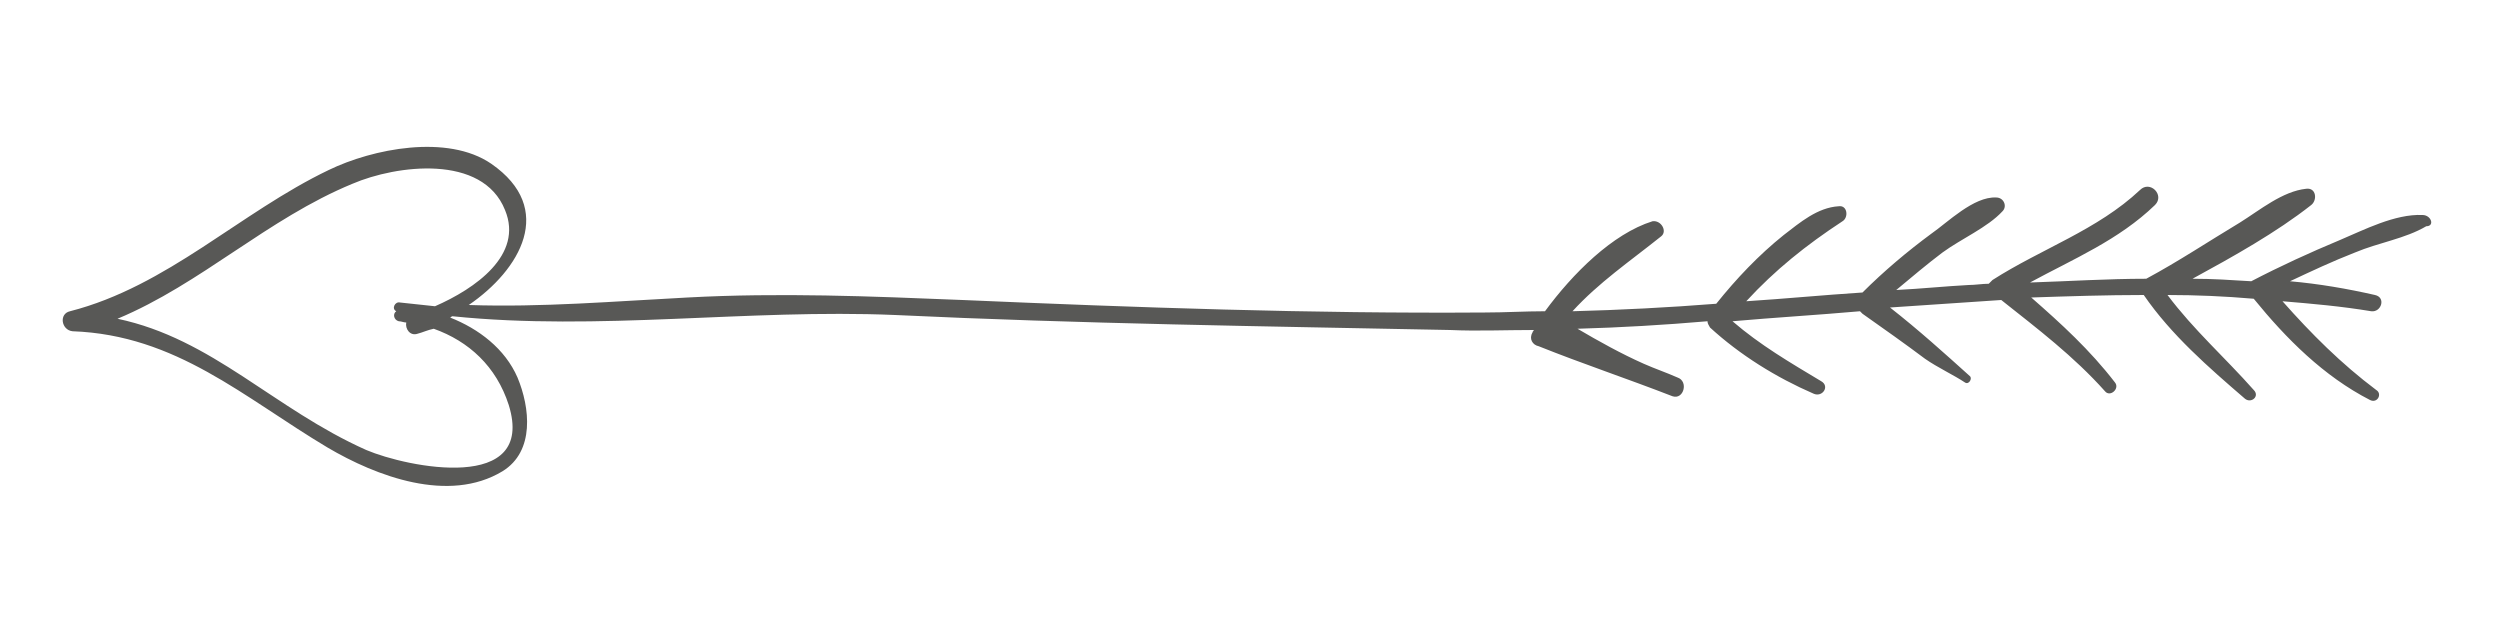 <?xml version="1.0" encoding="utf-8"?>
<!-- Generator: Adobe Illustrator 20.1.0, SVG Export Plug-In . SVG Version: 6.00 Build 0)  -->
<svg version="1.1" id="Layer_1" xmlns="http://www.w3.org/2000/svg" xmlns:xlink="http://www.w3.org/1999/xlink" x="0px" y="0px"
	 viewBox="0 0 200 50" style="enable-background:new 0 0 200 50;" xml:space="preserve">
<style type="text/css">
	.st0{fill:#585856;}
</style>
<path class="st0" d="M193.8,17.2c-2.2-0.1-4.7,1.2-6.6,2c-2.4,1-4.8,2.1-7.1,3.3c0,0,0,0,0,0c-1.6-0.1-3.1-0.2-4.7-0.2
	c3.3-1.8,6.7-3.7,9.5-5.9c0.5-0.4,0.4-1.4-0.4-1.3c-1.9,0.2-3.7,1.7-5.3,2.7c-2.5,1.5-4.9,3.1-7.5,4.5c-3.1,0-6.2,0.2-9.3,0.3
	c3.5-1.9,7.1-3.4,10-6.2c0.8-0.8-0.4-2-1.2-1.2c-3.4,3.2-7.9,4.7-11.8,7.2c-0.1,0.1-0.2,0.2-0.3,0.3c-0.5,0-1.1,0.1-1.6,0.1
	c-1.9,0.1-3.8,0.3-5.8,0.4c1.2-1,2.5-2.1,3.7-3c1.5-1.1,3.6-2,4.8-3.3c0.4-0.4,0.1-1.1-0.5-1.1c-1.8-0.1-3.9,2-5.2,2.9
	c-1.9,1.4-3.8,3-5.5,4.7c-3.1,0.2-6.2,0.5-9.3,0.7c2.3-2.5,4.8-4.5,7.7-6.4c0.5-0.3,0.4-1.3-0.3-1.2c-1.7,0.1-3.1,1.3-4.4,2.3
	c-2,1.6-3.8,3.5-5.4,5.5c-3.8,0.3-7.7,0.5-11.5,0.6c2.1-2.3,4.6-4,7.1-6c0.5-0.4,0-1.3-0.7-1.2c-3.2,1-6.4,4.2-8.6,7.2
	c-1.6,0-3.2,0.1-4.8,0.1c-13.9,0.1-27.9-0.4-41.8-1c-7.4-0.3-14.6-0.6-22-0.2c-5.8,0.3-11.7,0.8-17.5,0.6c4.1-2.8,7-7.7,1.8-11.3
	c-3.5-2.4-9.5-1.2-13,0.5c-7.1,3.4-12.9,9.3-20.7,11.3c-0.9,0.2-0.7,1.5,0.2,1.6c8.3,0.3,13.7,5.3,20.4,9.3c3.9,2.3,9.7,4.5,14,1.9
	c2.6-1.6,2.2-5.1,1.2-7.5c-1-2.3-3.1-3.9-5.4-4.8c0.1,0,0.1-0.1,0.2-0.1c11.7,1.2,23.6-0.6,35.4-0.1c14.8,0.7,29.6,0.9,44.4,1.2
	c2.2,0.1,4.4,0,6.7,0c0,0.1-0.1,0.1-0.1,0.2c-0.3,0.5,0,1,0.5,1.1c3.5,1.4,7.1,2.6,10.7,4c0.9,0.3,1.3-1.2,0.4-1.5
	c-0.9-0.4-1.8-0.7-2.7-1.1c-1.8-0.8-3.6-1.8-5.3-2.8c3.5-0.1,6.9-0.3,10.4-0.6c0,0.2,0.1,0.3,0.2,0.5c2.4,2.2,5.3,4,8.3,5.3
	c0.7,0.3,1.3-0.6,0.6-1c-2.5-1.5-4.9-2.9-7.1-4.8c3.4-0.3,6.8-0.5,10.2-0.8c0.1,0.1,0.1,0.1,0.2,0.2c1.7,1.2,3.4,2.4,5,3.6
	c1,0.7,2.3,1.3,3.2,1.9c0.3,0.2,0.6-0.3,0.4-0.5c-2-1.8-4.1-3.7-6.4-5.5c3-0.2,5.9-0.4,8.9-0.6c2.9,2.3,5.8,4.5,8.3,7.3
	c0.4,0.5,1.2-0.2,0.8-0.7c-2-2.6-4.3-4.7-6.7-6.8c3-0.1,6-0.2,9-0.2c2.2,3.2,5.2,5.8,8.1,8.3c0.5,0.4,1.2-0.2,0.7-0.7
	c-2.3-2.6-4.8-4.8-6.9-7.6c2.3,0,4.6,0.1,6.9,0.3c2.6,3.2,5.6,6.2,9.3,8.1c0.6,0.3,1-0.5,0.5-0.8c-2.8-2.1-5.2-4.5-7.5-7.1
	c2.4,0.2,4.7,0.4,7.1,0.8c0.8,0.1,1.2-1.1,0.3-1.3c-2.2-0.5-4.5-0.9-6.8-1.1c1.7-0.8,3.4-1.6,5.2-2.3c1.9-0.8,4-1.1,5.7-2.1
	C194.8,18.1,194.5,17.2,193.8,17.2z M34.8,24.5c-0.9-0.1-1.9-0.2-2.8-0.3c-0.4-0.1-0.7,0.5-0.3,0.7c-0.3,0.2-0.2,0.7,0.2,0.8
	c0.2,0,0.4,0.1,0.6,0.1c-0.1,0.5,0.3,1.1,0.9,0.9c0.4-0.1,0.8-0.3,1.3-0.4c2.8,1,5,3,6,6.1c2.2,7.1-8.1,5-11.4,3.6
	C21.9,32.7,17,27.1,9.4,25.5c6.7-2.8,12-8,18.8-10.8c3.5-1.5,10.4-2.4,12.2,2.1C41.9,20.4,38,23.1,34.8,24.5z"/>
</svg>
